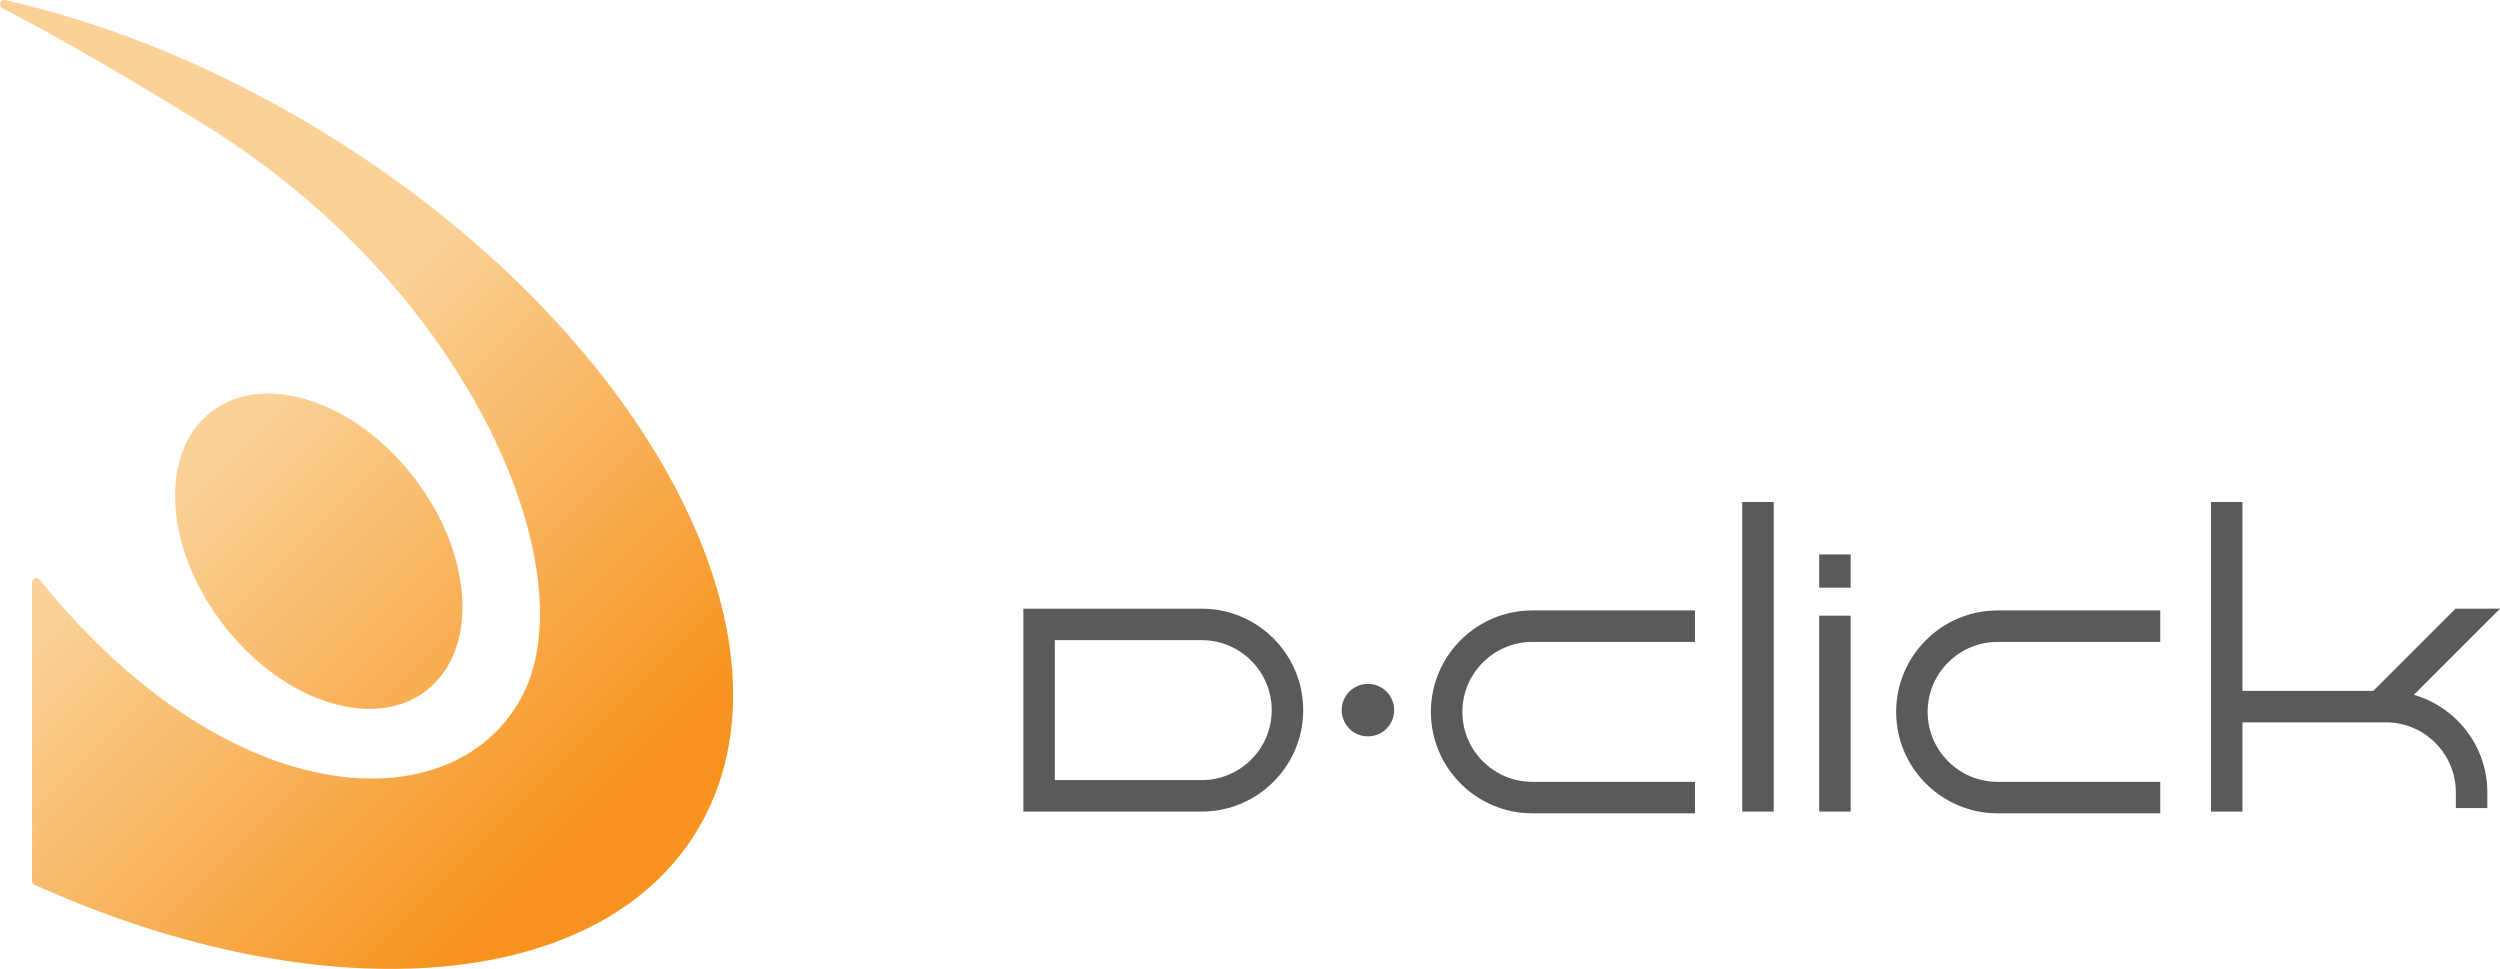 <?xml version="1.0" encoding="UTF-8"?>
<svg id="Layer_1" data-name="Layer 1" xmlns="http://www.w3.org/2000/svg" xmlns:xlink="http://www.w3.org/1999/xlink" viewBox="0 0 714.66 276.97">
  <defs>
    <style>
      .cls-1 {
        fill: #5c5a58;
      }

      .cls-2 {
        fill: url(#Gradiente_sem_nome_19);
      }
    </style>
    <linearGradient id="Gradiente_sem_nome_19" data-name="Gradiente sem nome 19" x1="158.11" y1="246.01" x2="1.57" y2="89.46" gradientUnits="userSpaceOnUse">
      <stop offset="0" stop-color="#f7931e"/>
      <stop offset=".68" stop-color="#fad298"/>
    </linearGradient>
  </defs>
  <g>
    <path class="cls-1" d="m343.54,174h-51v58h51c15.99,0,29-13.01,29-29s-13.01-29-29-29Zm0,49h-42v-40h42c11.03,0,20,8.97,20,20s-8.97,20-20,20Z"/>
    <circle class="cls-1" cx="391.04" cy="203" r="7.5"/>
    <rect class="cls-1" x="520.04" y="158.5" width="9" height="9.5"/>
    <rect class="cls-1" x="498.04" y="143.5" width="9" height="88.5"/>
    <path class="cls-1" d="m542.04,203.5c0,15.99,13.01,29,29,29h46.5v-9h-46.5c-11.03,0-20-8.97-20-20s8.97-20,20-20h46.5v-9h-46.5c-15.99,0-29,13.01-29,29Z"/>
    <path class="cls-1" d="m690.03,198.63l24.63-24.63h-12.73l-23.5,23.5h-37.39v-54h-9v88.5h9v-25.5h41c11.03,0,20,8.97,20,20v4.5h9v-4.5c0-13.22-8.9-24.39-21.01-27.87Z"/>
    <rect class="cls-1" x="520.04" y="176" width="9" height="56"/>
    <path class="cls-1" d="m409.04,203.5c0,15.99,13.01,29,29,29h46.5v-9h-46.5c-11.03,0-20-8.97-20-20s8.97-20,20-20h46.5v-9h-46.5c-15.99,0-29,13.01-29,29Z"/>
  </g>
  <path class="cls-2" d="m199.01,237.85c-28.73,46.72-108.61,51.41-189.11,15.09-.45-.2-.74-.65-.74-1.14v-85.27c0-1.18,1.47-1.69,2.21-.77,54.26,67.23,118.07,69.78,137.65,33.7,19.26-35.47-14.16-116.8-91.12-164.13C37.84,22.99,18.61,11.65.67,2.35-.62,1.68.1-.29,1.53.04c29.65,6.69,61.07,19.4,91.45,38.09,91.71,56.41,139.18,145.82,106.03,199.72Zm-80.62-101.29c-16.96-22.02-42.93-30.46-57.99-18.86-15.06,11.6-13.52,38.86,3.44,60.88,16.96,22.02,42.93,30.46,57.99,18.86,15.06-11.6,13.52-38.86-3.44-60.88Z"/>
</svg>